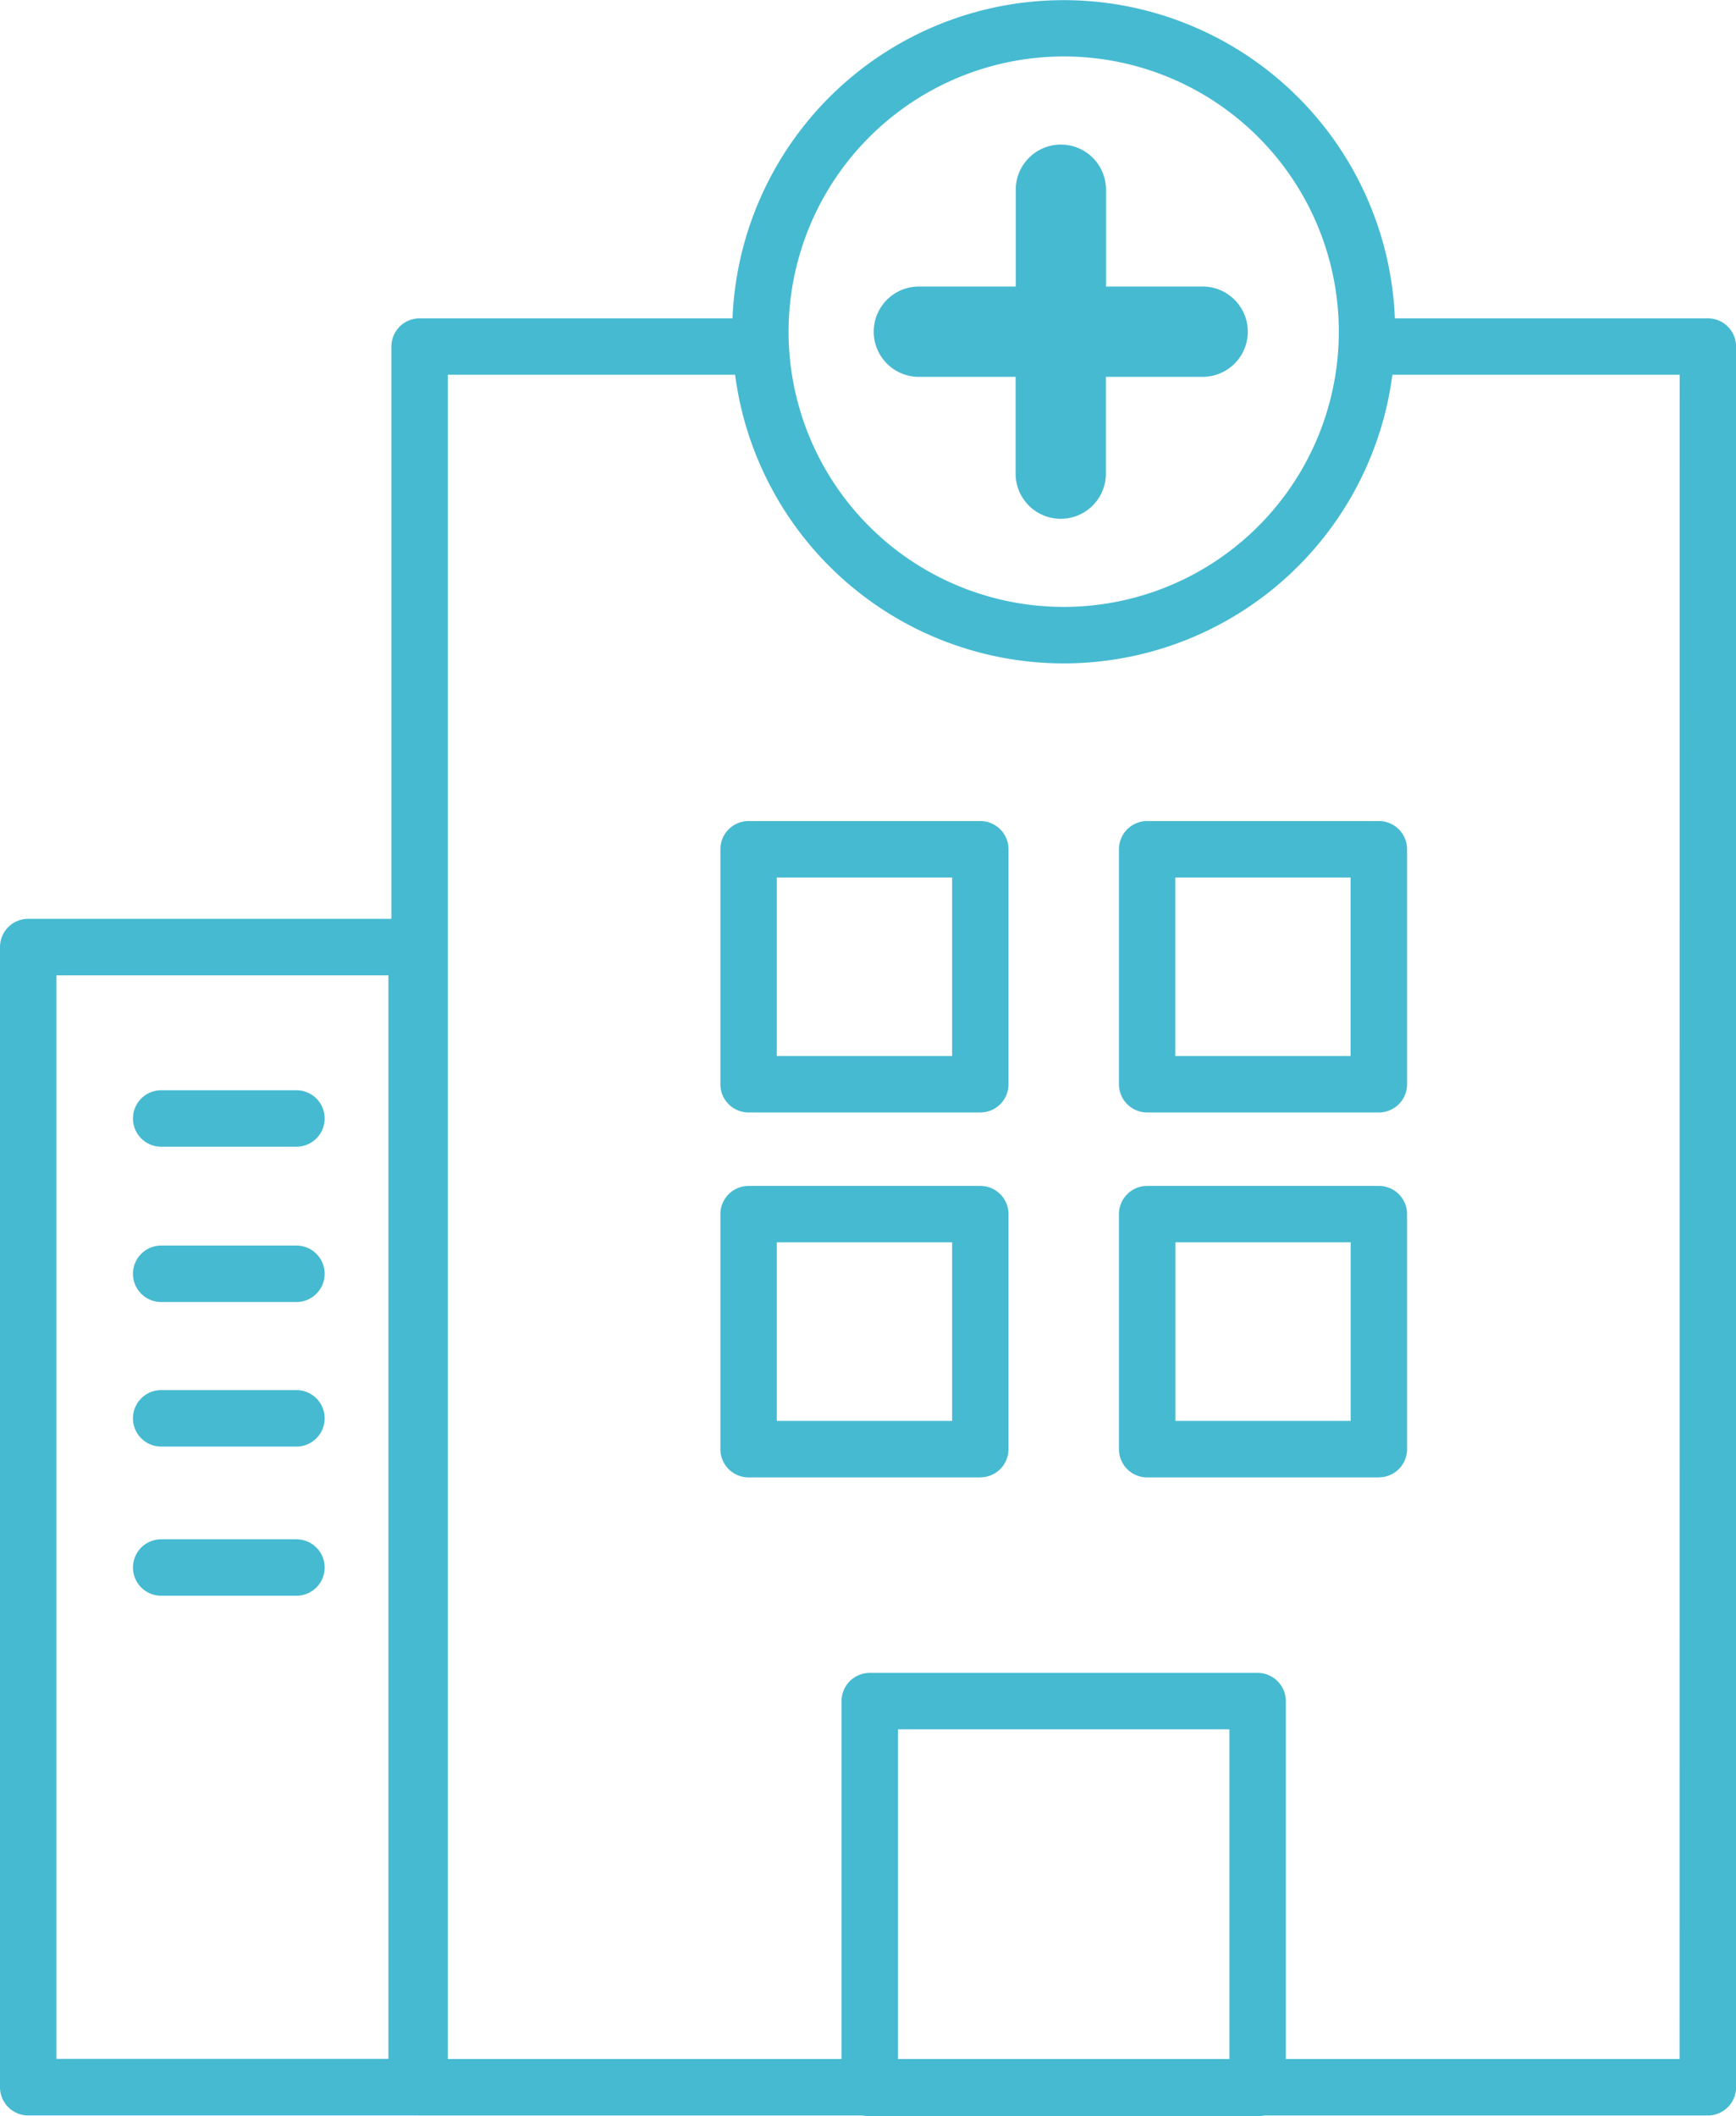 <svg xmlns="http://www.w3.org/2000/svg" width="64.053" height="78.052" viewBox="0 0 64.053 78.052">
    <defs>
        <clipPath id="6aeuxczvra">
            <path data-name="사각형 3544" style="fill:none" d="M0 0h64.053v78.052H0z"/>
        </clipPath>
    </defs>
    <g data-name="그룹 5452" style="clip-path:url(#6aeuxczvra)">
        <path data-name="패스 7427" d="M15.372 125.534H1.041A1.041 1.041 0 0 1 0 124.493V82.445A1.041 1.041 0 0 1 1.041 81.4h14.331a1.041 1.041 0 0 1 1.041 1.041v42.049a1.041 1.041 0 0 1-1.041 1.041m-13.29-2.082h12.249V83.485H2.082z" transform="translate(0 -47.512)" style="fill:#46bad1"/>
        <path data-name="패스 7428" d="M89.93 164.545H75.619a1.041 1.041 0 0 1-1.041-1.041v-14.27a1.041 1.041 0 0 1 1.041-1.041H89.93a1.041 1.041 0 0 1 1.041 1.041V163.5a1.041 1.041 0 0 1-1.041 1.041m-13.27-2.082h12.229v-12.184H76.66z" transform="translate(-43.528 -86.493)" style="fill:#46bad1"/>
        <path data-name="패스 7429" d="M83.256 11.741H71.711a12.23 12.23 0 0 0-24.44 0H35.726a1.041 1.041 0 0 0-1.041 1.041v64.2a1.041 1.041 0 0 0 1.041 1.041h47.53a1.041 1.041 0 0 0 1.044-1.041v-64.2a1.041 1.041 0 0 0-1.041-1.041M59.491 2.082a10.151 10.151 0 1 1-10.151 10.15 10.162 10.162 0 0 1 10.151-10.15m22.724 73.859H36.767V13.822h10.6a12.229 12.229 0 0 0 24.252 0h10.6z" transform="translate(-20.244)" style="fill:#46bad1"/>
        <path data-name="패스 7430" d="M89.576 18.043h-3.57v-3.57a1.665 1.665 0 1 0-3.331 0v3.57H79.1a1.665 1.665 0 0 0 0 3.331h3.57v3.57a1.665 1.665 0 1 0 3.331 0v-3.57h3.57a1.665 1.665 0 1 0 0-3.331" transform="translate(-45.197 -7.475)" style="fill:#46bad1"/>
        <path data-name="패스 7431" d="M108.746 83.481H100.2a1.041 1.041 0 0 1-1.041-1.041v-8.666a1.041 1.041 0 0 1 1.041-1.041h8.549a1.041 1.041 0 0 1 1.041 1.041v8.666a1.041 1.041 0 0 1-1.041 1.041m-7.511-2.081h6.468v-6.585h-6.468z" transform="translate(-57.873 -42.451)" style="fill:#46bad1"/>
        <path data-name="패스 7432" d="M73.43 83.481h-8.549a1.041 1.041 0 0 1-1.041-1.041v-8.666a1.041 1.041 0 0 1 1.041-1.041h8.549a1.041 1.041 0 0 1 1.041 1.041v8.666a1.041 1.041 0 0 1-1.041 1.041M65.922 81.4h6.468v-6.585h-6.468z" transform="translate(-37.26 -42.451)" style="fill:#46bad1"/>
        <path data-name="패스 7433" d="M108.746 115.81H100.2a1.041 1.041 0 0 1-1.041-1.041V106.1a1.041 1.041 0 0 1 1.041-1.041h8.549a1.041 1.041 0 0 1 1.041 1.041v8.666a1.041 1.041 0 0 1-1.041 1.041m-7.508-2.082h6.468v-6.585h-6.468z" transform="translate(-57.873 -61.32)" style="fill:#46bad1"/>
        <path data-name="패스 7434" d="M73.43 115.81h-8.549a1.041 1.041 0 0 1-1.041-1.041V106.1a1.041 1.041 0 0 1 1.041-1.041h8.549a1.041 1.041 0 0 1 1.041 1.041v8.666a1.041 1.041 0 0 1-1.041 1.041m-7.508-2.082h6.468v-6.585h-6.468z" transform="translate(-37.26 -61.32)" style="fill:#46bad1"/>
        <path data-name="패스 7435" d="M17.815 98.663h-4.991a1.041 1.041 0 1 1 0-2.082h4.991a1.041 1.041 0 1 1 0 2.082" transform="translate(-6.877 -56.37)" style="fill:#46bad1"/>
        <path data-name="패스 7436" d="M17.815 112.421h-4.991a1.041 1.041 0 1 1 0-2.082h4.991a1.041 1.041 0 1 1 0 2.082" transform="translate(-6.877 -64.4)" style="fill:#46bad1"/>
        <path data-name="패스 7437" d="M17.815 125.225h-4.991a1.041 1.041 0 0 1 0-2.082h4.991a1.041 1.041 0 0 1 0 2.082" transform="translate(-6.877 -71.873)" style="fill:#46bad1"/>
        <path data-name="패스 7438" d="M17.815 138.439h-4.991a1.041 1.041 0 0 1 0-2.082h4.991a1.041 1.041 0 0 1 0 2.082" transform="translate(-6.877 -79.585)" style="fill:#46bad1"/>
    </g>
</svg>

